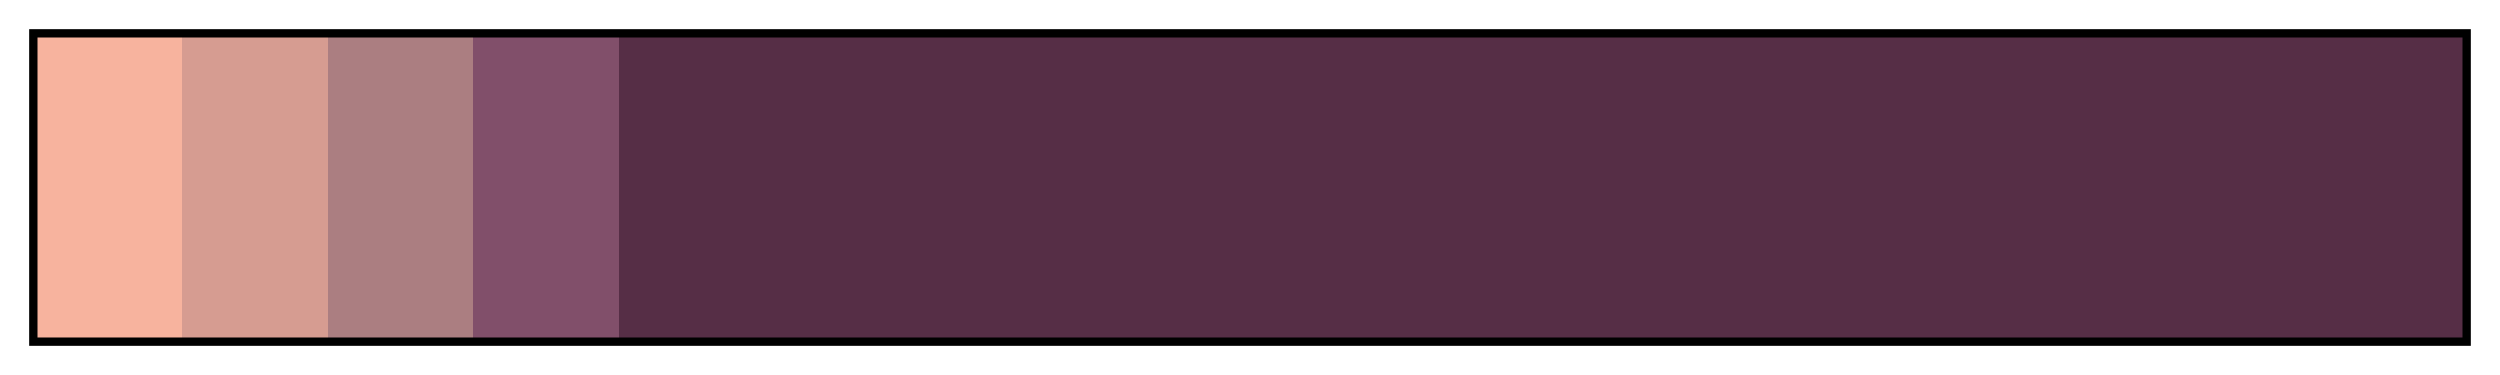 <?xml version="1.0" encoding="UTF-8"?>
<svg xmlns="http://www.w3.org/2000/svg" version="1.1" width="300px" height="45px" viewBox="0 0 300 45">
  <g>
    <defs>
      <linearGradient id="s_o_l_a_r_i_s" gradientUnits="objectBoundingBox" spreadMethod="pad" x1="0%" x2="100%" y1="0%" y2="0%">
        <stop offset="0.00%" stop-color="rgb(247,179,158)" stop-opacity="1"/>
        <stop offset="6.00%" stop-color="rgb(247,179,158)" stop-opacity="1"/>
        <stop offset="6.00%" stop-color="rgb(214,156,145)" stop-opacity="1"/>
        <stop offset="12.00%" stop-color="rgb(214,156,145)" stop-opacity="1"/>
        <stop offset="12.00%" stop-color="rgb(171,126,129)" stop-opacity="1"/>
        <stop offset="18.00%" stop-color="rgb(171,126,129)" stop-opacity="1"/>
        <stop offset="18.00%" stop-color="rgb(129,79,106)" stop-opacity="1"/>
        <stop offset="24.00%" stop-color="rgb(129,79,106)" stop-opacity="1"/>
        <stop offset="24.00%" stop-color="rgb(86,46,70)" stop-opacity="1"/>
        <stop offset="100.00%" stop-color="rgb(86,46,70)" stop-opacity="1"/>
      </linearGradient>
    </defs>
    <rect fill="url(#s_o_l_a_r_i_s)" x="4" y="4" width="292" height="37" stroke="black" stroke-width="1"/>
  </g>
</svg>

